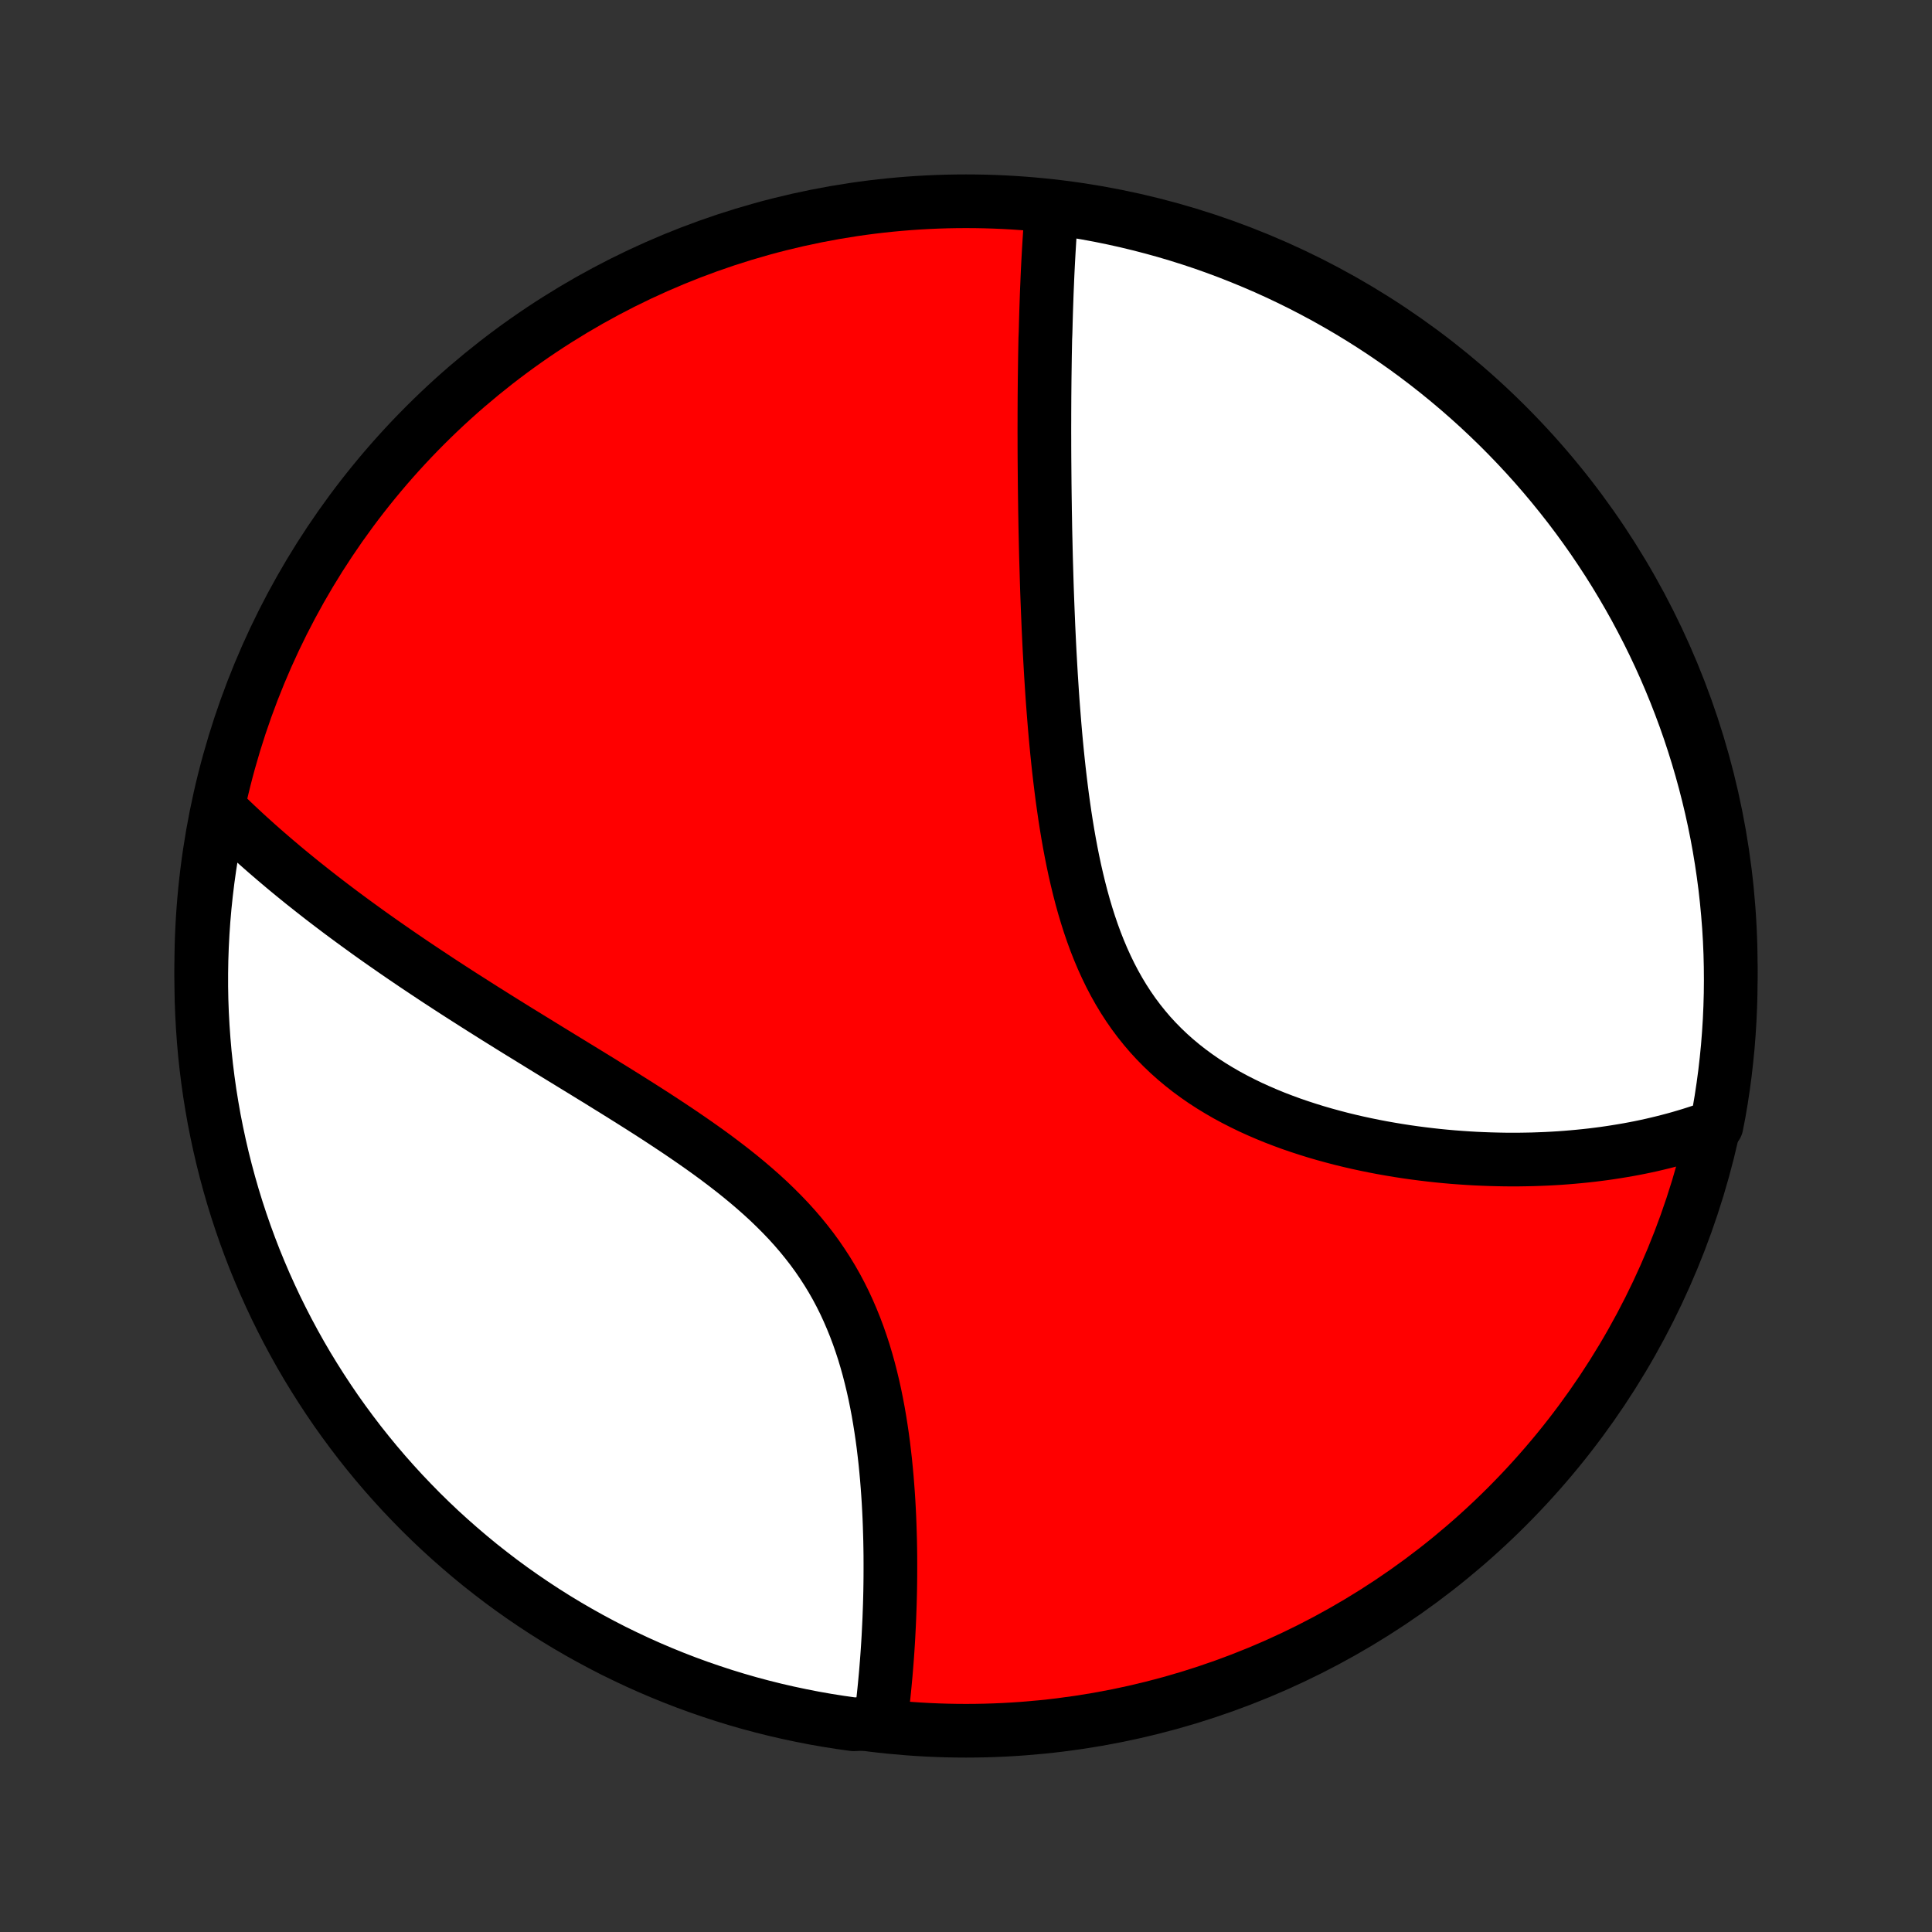 <?xml version="1.0" encoding="utf-8" standalone="no"?>
<!DOCTYPE svg PUBLIC "-//W3C//DTD SVG 1.1//EN"
  "http://www.w3.org/Graphics/SVG/1.1/DTD/svg11.dtd">
<!-- Created with matplotlib (http://matplotlib.org/) -->
<svg height="72pt" version="1.1" viewBox="0 0 72 72" width="72pt" xmlns="http://www.w3.org/2000/svg" xmlns:xlink="http://www.w3.org/1999/xlink">
 <rect x="0" y="0" width="72" height="72" fill="#333333" stroke="none"/>
 <defs>
  <style type="text/css">
*{stroke-linecap:butt;stroke-linejoin:round;}
  </style>
 </defs>
 <g id="figure_1">
  <g id="patch_1">
   <path d="
M0 72
L72 72
L72 0
L0 0
z
" style="fill:none;"/>
  </g>
  <g id="axes_1">
   <g id="PatchCollection_1">
    <defs>
     <path d="
M36 -7.5
C43.558 -7.5 50.808 -10.503 56.153 -15.848
C61.497 -21.192 64.5 -28.442 64.5 -36
C64.5 -43.558 61.497 -50.808 56.153 -56.153
C50.808 -61.497 43.558 -64.5 36 -64.5
C28.442 -64.5 21.192 -61.497 15.848 -56.153
C10.503 -50.808 7.5 -43.558 7.5 -36
C7.5 -28.442 10.503 -21.192 15.848 -15.848
C21.192 -10.503 28.442 -7.5 36 -7.5
z
" id="C0_0_a811fe30f3"/>
     <path d="
M39.196 -64.207
L39.179 -64.013
L39.163 -63.817
L39.148 -63.621
L39.134 -63.425
L39.121 -63.228
L39.108 -63.031
L39.096 -62.833
L39.084 -62.634
L39.073 -62.435
L39.062 -62.236
L39.052 -62.036
L39.042 -61.835
L39.033 -61.634
L39.025 -61.432
L39.016 -61.229
L39.008 -61.026
L39.001 -60.822
L38.994 -60.618
L38.987 -60.412
L38.981 -60.206
L38.975 -59.999
L38.97 -59.791
L38.964 -59.582
L38.955 -59.373
L38.951 -59.162
L38.947 -58.95
L38.943 -58.738
L38.94 -58.524
L38.937 -58.309
L38.934 -58.093
L38.931 -57.876
L38.929 -57.658
L38.927 -57.438
L38.925 -57.217
L38.924 -56.995
L38.923 -56.771
L38.922 -56.546
L38.922 -56.32
L38.921 -56.092
L38.921 -55.862
L38.922 -55.631
L38.922 -55.398
L38.923 -55.163
L38.924 -54.927
L38.926 -54.689
L38.928 -54.449
L38.93 -54.208
L38.932 -53.964
L38.935 -53.718
L38.938 -53.471
L38.942 -53.221
L38.945 -52.969
L38.95 -52.715
L38.954 -52.459
L38.959 -52.201
L38.965 -51.94
L38.971 -51.677
L38.977 -51.412
L38.984 -51.144
L38.992 -50.874
L39 -50.602
L39.008 -50.327
L39.017 -50.049
L39.027 -49.769
L39.038 -49.486
L39.049 -49.201
L39.061 -48.913
L39.073 -48.622
L39.087 -48.329
L39.101 -48.033
L39.116 -47.735
L39.133 -47.434
L39.15 -47.13
L39.168 -46.823
L39.188 -46.514
L39.208 -46.203
L39.23 -45.888
L39.254 -45.572
L39.279 -45.253
L39.305 -44.931
L39.333 -44.608
L39.363 -44.282
L39.395 -43.954
L39.429 -43.624
L39.465 -43.292
L39.504 -42.958
L39.545 -42.623
L39.588 -42.286
L39.635 -41.949
L39.684 -41.61
L39.737 -41.27
L39.793 -40.93
L39.853 -40.589
L39.917 -40.248
L39.985 -39.908
L40.057 -39.568
L40.135 -39.228
L40.217 -38.89
L40.304 -38.554
L40.397 -38.219
L40.496 -37.887
L40.601 -37.557
L40.713 -37.23
L40.831 -36.907
L40.957 -36.588
L41.09 -36.273
L41.231 -35.963
L41.379 -35.658
L41.536 -35.358
L41.701 -35.064
L41.874 -34.777
L42.056 -34.496
L42.246 -34.222
L42.445 -33.956
L42.653 -33.696
L42.868 -33.444
L43.092 -33.201
L43.324 -32.965
L43.564 -32.736
L43.811 -32.516
L44.065 -32.304
L44.325 -32.1
L44.592 -31.904
L44.865 -31.715
L45.143 -31.535
L45.427 -31.362
L45.714 -31.196
L46.006 -31.038
L46.302 -30.887
L46.6 -30.742
L46.902 -30.605
L47.206 -30.474
L47.511 -30.349
L47.819 -30.231
L48.127 -30.118
L48.437 -30.012
L48.747 -29.911
L49.057 -29.815
L49.367 -29.725
L49.677 -29.64
L49.986 -29.559
L50.294 -29.484
L50.602 -29.413
L50.908 -29.347
L51.212 -29.285
L51.516 -29.227
L51.817 -29.174
L52.117 -29.124
L52.415 -29.078
L52.711 -29.036
L53.004 -28.998
L53.295 -28.963
L53.585 -28.931
L53.871 -28.903
L54.156 -28.878
L54.438 -28.857
L54.717 -28.838
L54.994 -28.822
L55.269 -28.81
L55.54 -28.8
L55.81 -28.793
L56.077 -28.788
L56.341 -28.786
L56.602 -28.787
L56.862 -28.791
L57.118 -28.796
L57.373 -28.805
L57.624 -28.815
L57.873 -28.828
L58.12 -28.843
L58.365 -28.861
L58.607 -28.881
L58.846 -28.903
L59.084 -28.927
L59.319 -28.953
L59.552 -28.982
L59.783 -29.012
L60.011 -29.045
L60.237 -29.08
L60.462 -29.117
L60.684 -29.155
L60.904 -29.196
L61.123 -29.239
L61.339 -29.284
L61.553 -29.331
L61.766 -29.381
L61.977 -29.432
L62.185 -29.485
L62.393 -29.54
L62.598 -29.597
L62.802 -29.657
L63.004 -29.718
L63.205 -29.782
L63.404 -29.847
L63.601 -29.915
L63.797 -29.985
L63.97 -30.058
L64.061 -30.529
L64.144 -31.018
L64.218 -31.509
L64.284 -32.001
L64.34 -32.494
L64.389 -32.988
L64.428 -33.483
L64.459 -33.979
L64.481 -34.475
L64.495 -34.972
L64.5 -35.469
L64.496 -35.967
L64.484 -36.464
L64.463 -36.962
L64.433 -37.459
L64.394 -37.955
L64.347 -38.451
L64.292 -38.946
L64.227 -39.44
L64.154 -39.934
L64.073 -40.426
L63.983 -40.916
L63.884 -41.406
L63.777 -41.893
L63.661 -42.379
L63.537 -42.863
L63.405 -43.344
L63.264 -43.824
L63.115 -44.301
L62.958 -44.776
L62.793 -45.247
L62.619 -45.716
L62.437 -46.183
L62.247 -46.646
L62.05 -47.105
L61.844 -47.562
L61.63 -48.015
L61.409 -48.464
L61.179 -48.909
L60.943 -49.351
L60.698 -49.788
L60.446 -50.221
L60.187 -50.65
L59.92 -51.075
L59.646 -51.494
L59.365 -51.91
L59.076 -52.32
L58.781 -52.725
L58.479 -53.125
L58.169 -53.52
L57.853 -53.91
L57.531 -54.294
L57.202 -54.673
L56.866 -55.046
L56.524 -55.413
L56.176 -55.774
L55.822 -56.129
L55.461 -56.478
L55.095 -56.821
L54.723 -57.157
L54.345 -57.487
L53.961 -57.811
L53.572 -58.128
L53.178 -58.438
L52.779 -58.741
L52.374 -59.038
L51.964 -59.327
L51.55 -59.609
L51.131 -59.884
L50.707 -60.152
L50.279 -60.412
L49.846 -60.665
L49.409 -60.911
L48.968 -61.148
L48.523 -61.379
L48.075 -61.601
L47.622 -61.816
L47.166 -62.023
L46.707 -62.221
L46.244 -62.412
L45.779 -62.595
L45.31 -62.77
L44.839 -62.937
L44.364 -63.095
L43.888 -63.245
L43.408 -63.387
L42.927 -63.52
L42.443 -63.645
L41.958 -63.762
L41.471 -63.87
L40.982 -63.97
L40.491 -64.061
L39.999 -64.144
z
" id="C0_1_0062974150"/>
     <path d="
M8.204 -41.827
L8.353 -41.68
L8.503 -41.535
L8.655 -41.389
L8.808 -41.244
L8.962 -41.1
L9.117 -40.956
L9.274 -40.812
L9.433 -40.669
L9.592 -40.526
L9.754 -40.383
L9.916 -40.241
L10.081 -40.099
L10.246 -39.957
L10.414 -39.815
L10.582 -39.673
L10.753 -39.531
L10.925 -39.39
L11.099 -39.248
L11.274 -39.106
L11.452 -38.965
L11.631 -38.823
L11.812 -38.681
L11.994 -38.539
L12.179 -38.397
L12.365 -38.255
L12.554 -38.112
L12.744 -37.969
L12.937 -37.826
L13.131 -37.683
L13.328 -37.539
L13.527 -37.395
L13.727 -37.25
L13.931 -37.105
L14.136 -36.96
L14.344 -36.814
L14.554 -36.668
L14.766 -36.521
L14.981 -36.373
L15.199 -36.225
L15.418 -36.076
L15.641 -35.927
L15.866 -35.777
L16.093 -35.626
L16.323 -35.474
L16.556 -35.322
L16.791 -35.169
L17.029 -35.015
L17.27 -34.86
L17.514 -34.705
L17.76 -34.548
L18.009 -34.39
L18.261 -34.232
L18.515 -34.072
L18.772 -33.912
L19.032 -33.75
L19.294 -33.587
L19.56 -33.424
L19.828 -33.259
L20.098 -33.093
L20.371 -32.925
L20.646 -32.756
L20.924 -32.586
L21.204 -32.415
L21.486 -32.242
L21.771 -32.068
L22.057 -31.892
L22.346 -31.715
L22.635 -31.535
L22.927 -31.355
L23.22 -31.172
L23.514 -30.988
L23.808 -30.802
L24.104 -30.614
L24.4 -30.424
L24.696 -30.231
L24.991 -30.036
L25.287 -29.839
L25.581 -29.639
L25.874 -29.437
L26.166 -29.232
L26.456 -29.024
L26.743 -28.813
L27.027 -28.598
L27.308 -28.381
L27.586 -28.159
L27.859 -27.934
L28.127 -27.705
L28.39 -27.473
L28.648 -27.236
L28.899 -26.994
L29.144 -26.749
L29.383 -26.499
L29.614 -26.244
L29.837 -25.985
L30.052 -25.721
L30.26 -25.453
L30.459 -25.18
L30.649 -24.902
L30.831 -24.621
L31.005 -24.335
L31.17 -24.045
L31.326 -23.751
L31.474 -23.454
L31.613 -23.153
L31.744 -22.849
L31.868 -22.543
L31.984 -22.234
L32.092 -21.924
L32.194 -21.611
L32.288 -21.297
L32.376 -20.982
L32.457 -20.666
L32.533 -20.35
L32.603 -20.034
L32.667 -19.718
L32.727 -19.402
L32.781 -19.087
L32.831 -18.773
L32.877 -18.461
L32.919 -18.15
L32.956 -17.84
L32.991 -17.533
L33.021 -17.227
L33.049 -16.924
L33.073 -16.623
L33.095 -16.324
L33.114 -16.028
L33.13 -15.735
L33.144 -15.444
L33.155 -15.157
L33.164 -14.872
L33.172 -14.591
L33.177 -14.312
L33.181 -14.037
L33.182 -13.765
L33.182 -13.495
L33.181 -13.23
L33.178 -12.967
L33.174 -12.707
L33.168 -12.451
L33.161 -12.198
L33.152 -11.948
L33.143 -11.701
L33.132 -11.457
L33.12 -11.217
L33.108 -10.98
L33.094 -10.745
L33.079 -10.514
L33.063 -10.285
L33.046 -10.06
L33.028 -9.838
L33.01 -9.618
L32.99 -9.401
L32.97 -9.187
L32.949 -8.976
L32.927 -8.767
L32.904 -8.561
L32.881 -8.358
L32.857 -8.157
L32.832 -7.959
L32.303 -7.763
L31.81 -7.741
L31.319 -7.81
L30.829 -7.887
L30.34 -7.973
L29.854 -8.068
L29.369 -8.171
L28.886 -8.282
L28.406 -8.402
L27.927 -8.53
L27.452 -8.667
L26.979 -8.812
L26.508 -8.966
L26.041 -9.127
L25.576 -9.297
L25.115 -9.475
L24.657 -9.661
L24.202 -9.855
L23.751 -10.057
L23.304 -10.267
L22.86 -10.484
L22.421 -10.71
L21.986 -10.943
L21.555 -11.184
L21.128 -11.432
L20.706 -11.688
L20.289 -11.951
L19.876 -12.222
L19.469 -12.499
L19.066 -12.784
L18.668 -13.076
L18.276 -13.376
L17.889 -13.681
L17.508 -13.994
L17.133 -14.314
L16.762 -14.64
L16.398 -14.972
L16.04 -15.311
L15.688 -15.656
L15.343 -16.008
L15.003 -16.365
L14.67 -16.729
L14.343 -17.098
L14.023 -17.473
L13.71 -17.854
L13.403 -18.24
L13.104 -18.632
L12.811 -19.029
L12.525 -19.431
L12.247 -19.839
L11.976 -20.251
L11.712 -20.668
L11.455 -21.089
L11.206 -21.515
L10.965 -21.946
L10.731 -22.381
L10.505 -22.82
L10.286 -23.263
L10.076 -23.71
L9.873 -24.16
L9.678 -24.615
L9.491 -25.072
L9.313 -25.533
L9.142 -25.998
L8.98 -26.465
L8.826 -26.935
L8.68 -27.408
L8.543 -27.884
L8.414 -28.362
L8.293 -28.842
L8.181 -29.325
L8.077 -29.809
L7.981 -30.296
L7.895 -30.784
L7.816 -31.274
L7.747 -31.765
L7.686 -32.257
L7.633 -32.751
L7.59 -33.246
L7.555 -33.741
L7.528 -34.237
L7.51 -34.734
L7.501 -35.231
L7.501 -35.728
L7.509 -36.226
L7.526 -36.723
L7.552 -37.22
L7.586 -37.717
L7.629 -38.213
L7.681 -38.709
L7.741 -39.204
L7.81 -39.697
L7.887 -40.19
L7.973 -40.681
z
" id="C0_2_15ffd67a71"/>
    </defs>
    <g clip-path="url(#p1bffca34e9)">
     <use style="fill:#ff0000;stroke:#000000;stroke-width:2.0;" x="0.0" xlink:href="#C0_0_a811fe30f3" y="72.0"/>
    </g>
    <g clip-path="url(#p1bffca34e9)">
     <use style="fill:#ffffff;stroke:#000000;stroke-width:2.0;" x="0.0" xlink:href="#C0_1_0062974150" y="72.0"/>
    </g>
    <g clip-path="url(#p1bffca34e9)">
     <use style="fill:#ffffff;stroke:#000000;stroke-width:2.0;" x="0.0" xlink:href="#C0_2_15ffd67a71" y="72.0"/>
    </g>
   </g>
  </g>
 </g>
 <defs>
  <clipPath id="p1bffca34e9">
   <rect height="72.0" width="72.0" x="0.0" y="0.0"/>
  </clipPath>
 </defs>
</svg>
